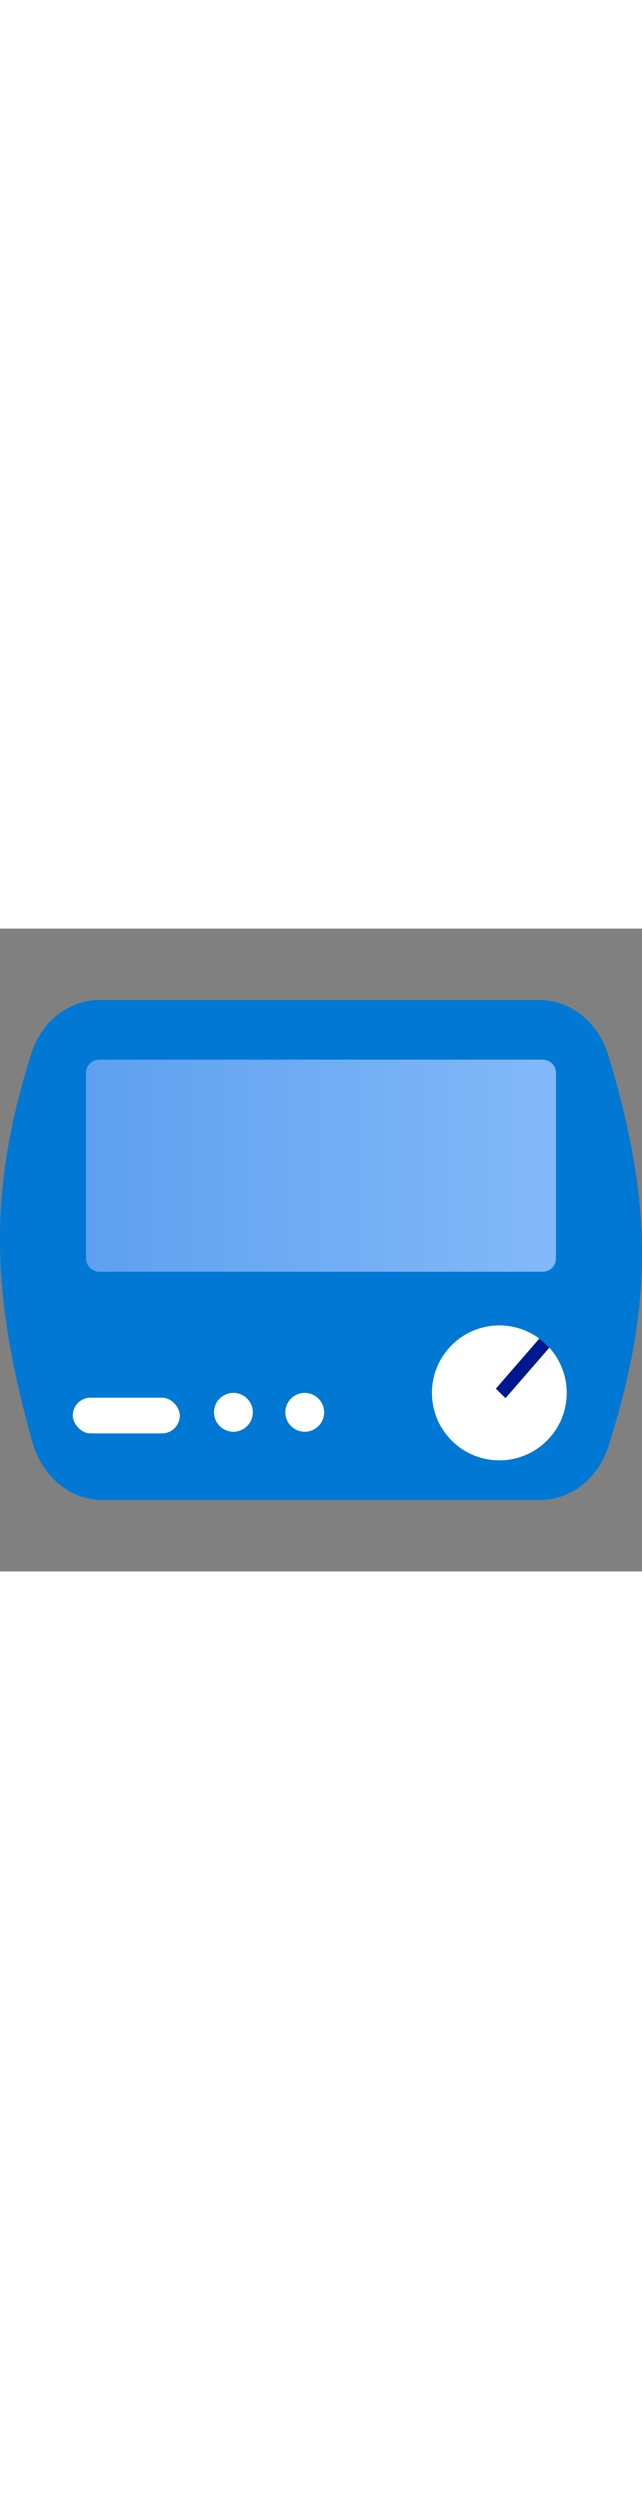 ﻿<?xml version="1.0" encoding="utf-8"?><svg width="100%" height="70" viewBox="0 0 18 18" fill="none" xmlns="http://www.w3.org/2000/svg" preserveAspectRatio="xMidYMid meet"><rect x="0" y="0" width="18" height="18" fill="#808080" stroke="none"/><path d="M0.876 3.504C1.168 2.58 1.941 2 2.784 2H15.123C15.986 2 16.771 2.607 17.058 3.557C18.343 7.803 18.282 10.6 17.068 14.47C16.775 15.405 15.995 16 15.142 16H2.868C1.983 16 1.183 15.36 0.908 14.379C-0.274 10.163 -0.32 7.298 0.876 3.504Z" fill="#0078D4" /><g clip-path="url(#clip0_6102_134398)"><path d="M14 14.889C15.043 14.889 15.889 14.043 15.889 13C15.889 11.957 15.043 11.111 14 11.111C12.957 11.111 12.111 11.957 12.111 13C12.111 14.043 12.957 14.889 14 14.889Z" fill="white" /><path fill-rule="evenodd" clip-rule="evenodd" d="M15.402 11.734C15.317 11.64 15.223 11.555 15.121 11.48L13.903 12.881L14.172 13.149L15.402 11.734Z" fill="#00188F" /></g><circle cx="8.544" cy="13.544" r="0.544" fill="white" /><circle cx="6.544" cy="13.544" r="0.544" fill="white" /><rect x="2.041" y="13.134" width="3" height="1" rx="0.5" fill="white" /><path d="M2.412 4.041C2.412 3.836 2.579 3.67 2.783 3.67H15.216C15.421 3.67 15.588 3.836 15.588 4.041V9.237C15.588 9.442 15.421 9.608 15.216 9.608H2.783C2.579 9.608 2.412 9.442 2.412 9.237V4.041Z" fill="url(#paint0_linear_6102_134398)" /><defs><linearGradient id="paint0_linear_6102_134398" x1="2.412" y1="6.639" x2="15.588" y2="6.639" gradientUnits="userSpaceOnUse"><stop stop-color="#5EA0EF" /><stop offset="1" stop-color="#83B9F9" /></linearGradient><clipPath id="clip0_6102_134398"><rect width="4" height="4" fill="white" transform="translate(12 11)" /></clipPath></defs></svg>
